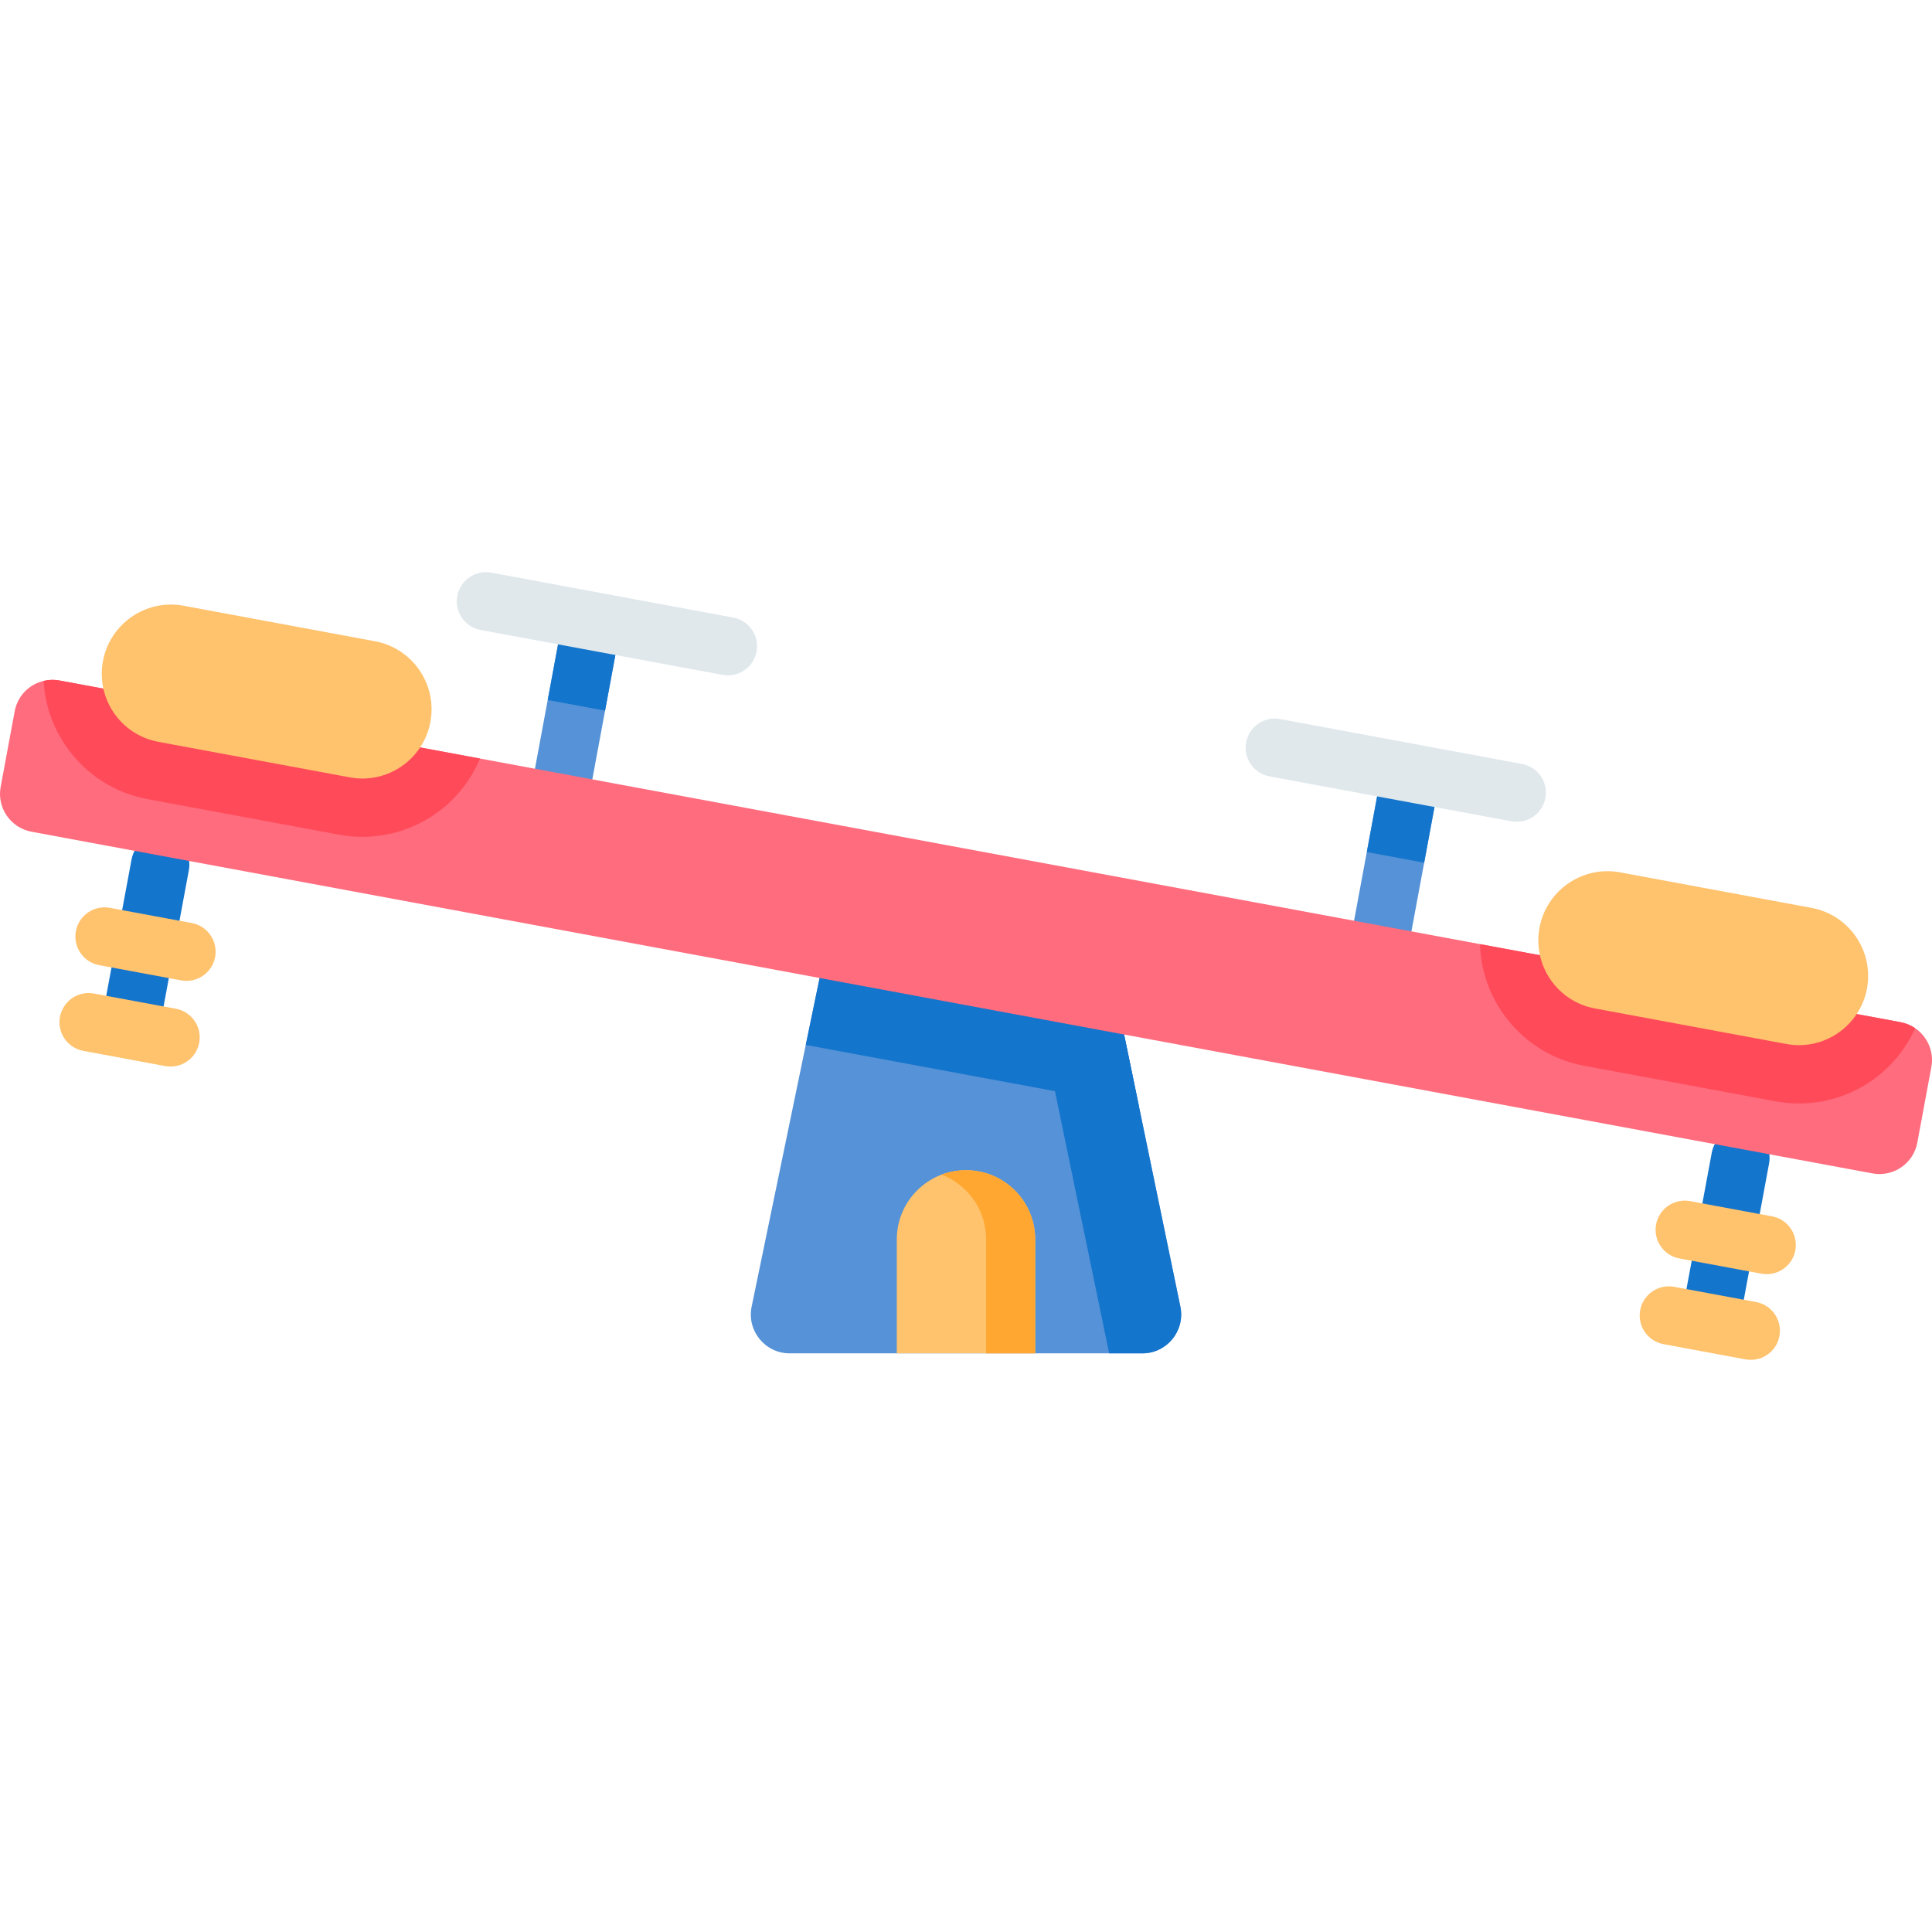 <svg id="Layer_1" enable-background="new 0 0 512 512" height="512" viewBox="0 0 512 512" width="512" xmlns="http://www.w3.org/2000/svg"><path id="XMLID_2985_" d="m302.719 358.652h-93.438c-6.529 0-11.411-5.995-10.088-12.388l14.343-69.347 4.492-21.727h75.945l7.881 38.117 10.954 52.956c1.322 6.393-3.56 12.389-10.089 12.389z" fill="#5592d7"/><path id="XMLID_2965_" d="m301.854 293.307-88.318-16.39 4.492-21.727h75.945z" fill="#1475cc"/><path id="XMLID_2964_" d="m302.72 358.652h-8.777l-21.398-103.462h21.428l18.835 91.073c1.322 6.394-3.56 12.389-10.088 12.389z" fill="#1475cc"/><path id="XMLID_2963_" d="m274.342 358.65h-36.683v-30.195c0-10.13 8.212-18.341 18.341-18.341 10.13 0 18.341 8.212 18.341 18.341v30.195z" fill="#ffc26d"/><path id="XMLID_2961_" d="m453.632 355.621c-.468 0-.943-.043-1.419-.131-4.196-.779-6.966-4.811-6.187-9.007l7.611-41.009c.779-4.195 4.817-6.963 9.006-6.187 4.196.779 6.966 4.811 6.187 9.007l-7.611 41.009c-.689 3.719-3.936 6.318-7.587 6.318z" fill="#1475cc"/><path id="XMLID_2960_" d="m34.858 277.896c-.468 0-.943-.043-1.42-.131-4.195-.779-6.965-4.811-6.186-9.007l7.612-41.009c.779-4.195 4.812-6.963 9.007-6.187 4.195.779 6.965 4.811 6.186 9.007l-7.612 41.009c-.69 3.719-3.936 6.318-7.587 6.318z" fill="#1475cc"/><path id="XMLID_2555_" d="m381.5 206.6-4.08 22.02-3.54 19.06c-.69 3.72-3.94 6.32-7.59 6.32-.47 0-.94-.05-1.42-.14-4.2-.77-6.97-4.81-6.19-9l3.54-19.06 4.08-22.02c.78-4.19 4.82-6.97 9.01-6.19 4.2.78 6.97 4.82 6.19 9.01z" fill="#5592d7"/><path id="XMLID_2558_" d="m164.43 166.31-4.08 22.02-3.54 19.06c-.69 3.72-3.94 6.32-7.59 6.32-.47 0-.94-.05-1.42-.13-4.19-.78-6.96-4.81-6.19-9.01l3.54-19.06 4.09-22.02c.78-4.19 4.81-6.96 9-6.18 4.2.78 6.97 4.81 6.19 9z" fill="#5592d7"/><path id="XMLID_2953_" d="m511.827 282.768-3.719 20.037c-1.02 5.532-6.346 9.179-11.878 8.159l-487.897-90.553c-5.532-1.03-9.189-6.346-8.159-11.878l3.719-20.037c.752-4.09 3.863-7.16 7.665-8.046 1.339-.33 2.771-.381 4.214-.113l111.435 20.686 265.016 49.181 111.446 20.686c1.432.268 2.74.824 3.874 1.597 3.233 2.194 5.046 6.181 4.284 10.281z" fill="#ff6c7e"/><path id="XMLID_2950_" d="m507.541 272.487c-5.326 11.909-17.266 19.944-30.792 19.944-2.06 0-4.141-.196-6.181-.567l-50.716-9.416c-8.88-1.648-16.576-6.655-21.696-14.093-3.74-5.439-5.759-11.713-5.934-18.152l111.446 20.686c1.432.269 2.74.825 3.873 1.598z" fill="#ff4a59"/><path id="XMLID_2947_" d="m127.206 201.023c-5.161 12.352-17.328 20.748-31.163 20.748-2.06 0-4.141-.196-6.181-.567l-50.716-9.416c-8.88-1.648-16.576-6.655-21.685-14.093-3.564-5.182-5.573-11.116-5.903-17.245 1.339-.33 2.771-.381 4.214-.113z" fill="#ff4a59"/><path id="XMLID_2945_" d="m473.383 276.666-50.715-9.413c-9.96-1.849-16.535-11.421-14.686-21.38 1.849-9.96 11.421-16.535 21.38-14.686l50.715 9.413c9.96 1.848 16.535 11.421 14.686 21.38-1.848 9.959-11.421 16.535-21.38 14.686z" fill="#ffc26d"/><path id="XMLID_2943_" d="m92.679 206.007-50.715-9.413c-9.96-1.848-16.535-11.421-14.686-21.38 1.848-9.96 11.421-16.535 21.38-14.686l50.715 9.413c9.96 1.848 16.535 11.421 14.686 21.38-1.848 9.959-11.42 16.535-21.38 14.686z" fill="#ffc26d"/><path id="XMLID_2566_" d="m381.5 206.6-4.08 22.02-15.2-2.82 4.08-22.02c.78-4.19 4.82-6.97 9.01-6.19 4.2.78 6.97 4.82 6.19 9.01z" fill="#1475cc"/><path id="XMLID_2088_" d="m401.963 217.783c-.468 0-.943-.043-1.419-.131l-64.119-11.9c-4.196-.779-6.966-4.811-6.187-9.007.779-4.195 4.819-6.965 9.006-6.187l64.119 11.9c4.196.779 6.966 4.811 6.187 9.007-.69 3.718-3.936 6.318-7.587 6.318z" fill="#e0e8ec"/><path id="XMLID_2568_" d="m164.43 166.31-4.08 22.02-15.2-2.82 4.09-22.02c.78-4.19 4.81-6.96 9-6.18 4.2.78 6.97 4.81 6.19 9z" fill="#1475cc"/><path id="XMLID_2087_" d="m192.909 178.982c-.468 0-.943-.043-1.419-.131l-64.118-11.9c-4.196-.779-6.966-4.811-6.187-9.007.779-4.195 4.816-6.965 9.006-6.187l64.118 11.9c4.196.779 6.966 4.811 6.187 9.007-.689 3.719-3.936 6.318-7.587 6.318z" fill="#e0e8ec"/><g fill="#ffc26d"><path id="XMLID_2933_" d="m468.192 337.665c-.468 0-.943-.043-1.419-.131l-21.706-4.029c-4.196-.779-6.966-4.811-6.187-9.007.779-4.195 4.818-6.966 9.006-6.187l21.706 4.029c4.196.779 6.966 4.811 6.187 9.007-.69 3.719-3.936 6.318-7.587 6.318z"/><path id="XMLID_2932_" d="m463.977 360.374c-.469 0-.943-.043-1.42-.131l-21.707-4.029c-4.195-.779-6.965-4.811-6.186-9.007.779-4.197 4.818-6.963 9.007-6.187l21.707 4.029c4.195.779 6.965 4.811 6.186 9.007-.689 3.719-3.937 6.318-7.587 6.318z"/><path id="XMLID_2930_" d="m49.419 259.94c-.468 0-.943-.043-1.419-.131l-21.707-4.029c-4.196-.779-6.966-4.811-6.187-9.007.779-4.195 4.818-6.966 9.006-6.187l21.707 4.029c4.196.779 6.966 4.811 6.187 9.007-.69 3.719-3.937 6.318-7.587 6.318z"/><path id="XMLID_2929_" d="m45.203 282.649c-.468 0-.943-.043-1.419-.131l-21.706-4.029c-4.196-.779-6.966-4.811-6.187-9.007.779-4.195 4.817-6.964 9.006-6.187l21.706 4.029c4.196.779 6.966 4.811 6.187 9.007-.689 3.719-3.936 6.318-7.587 6.318z"/></g><path id="XMLID_2574_" d="m274.34 328.45v30.2h-13v-30.2c0-5.07-2.05-9.65-5.37-12.97-1.82-1.82-4.02-3.26-6.47-4.18 2.02-.77 4.21-1.19 6.5-1.19 5.06 0 9.65 2.05 12.97 5.37s5.37 7.9 5.37 12.97z" fill="#ffa730"/></svg>